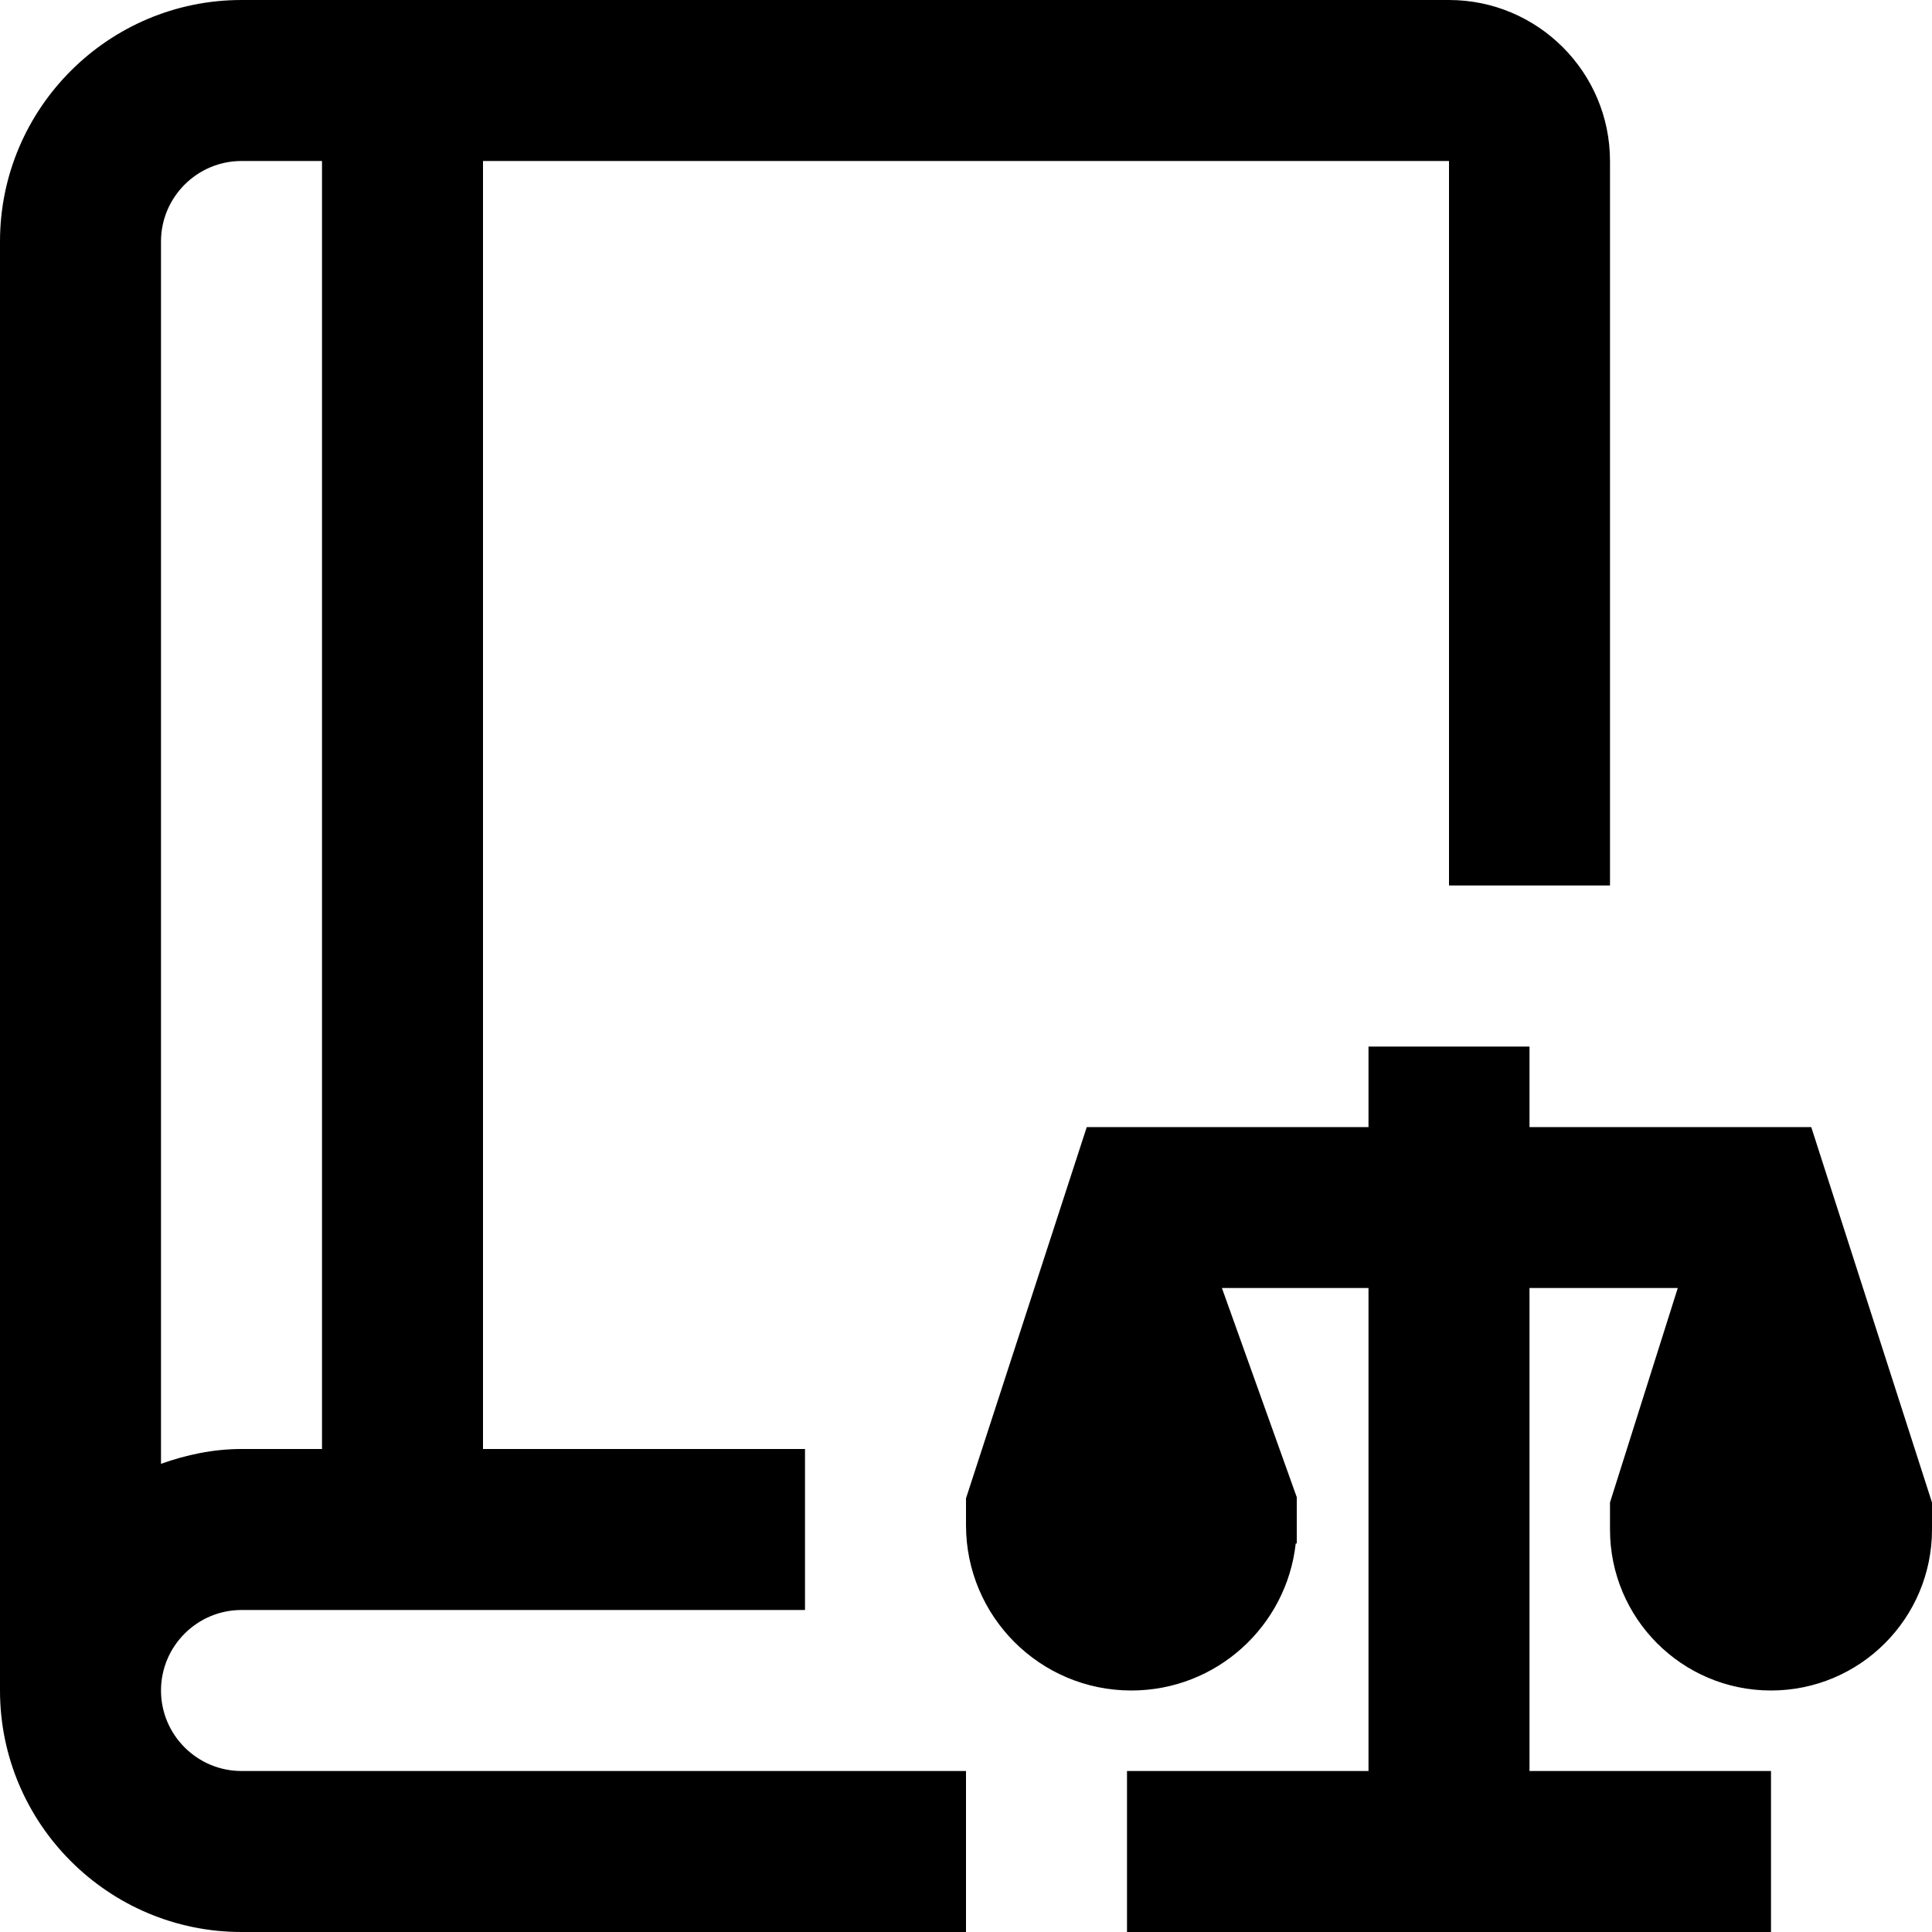 <svg id="Layer_1" viewBox="0 0 24 24" xmlns="http://www.w3.org/2000/svg" data-name="Layer 1"><path d="m2 21c0-.551.449-1 1-1h7v-2h-4v-16h12v9h2v-9c0-1.103-.897-2-2-2h-15c-1.654 0-3 1.346-3 3v18c0 1.654 1.346 3 3 3h9v-2h-9c-.551 0-1-.449-1-1zm1-19h1v16h-1c-.352 0-.686.072-1 .184v-15.184c0-.551.449-1 1-1zm21 16.664v.336c0 1.104-.895 2-2 2s-2-.896-2-2v-.336l.842-2.664h-1.842v6h3v2h-8v-2h3v-6h-1.821l.93 2.599v.575h-.013c-.114 1.027-.984 1.826-2.042 1.826-1.135 0-2.054-.92-2.054-2.054v-.333l1.5-4.612h3.5v-1h2v1h3.5l1.5 4.664z"/></svg>